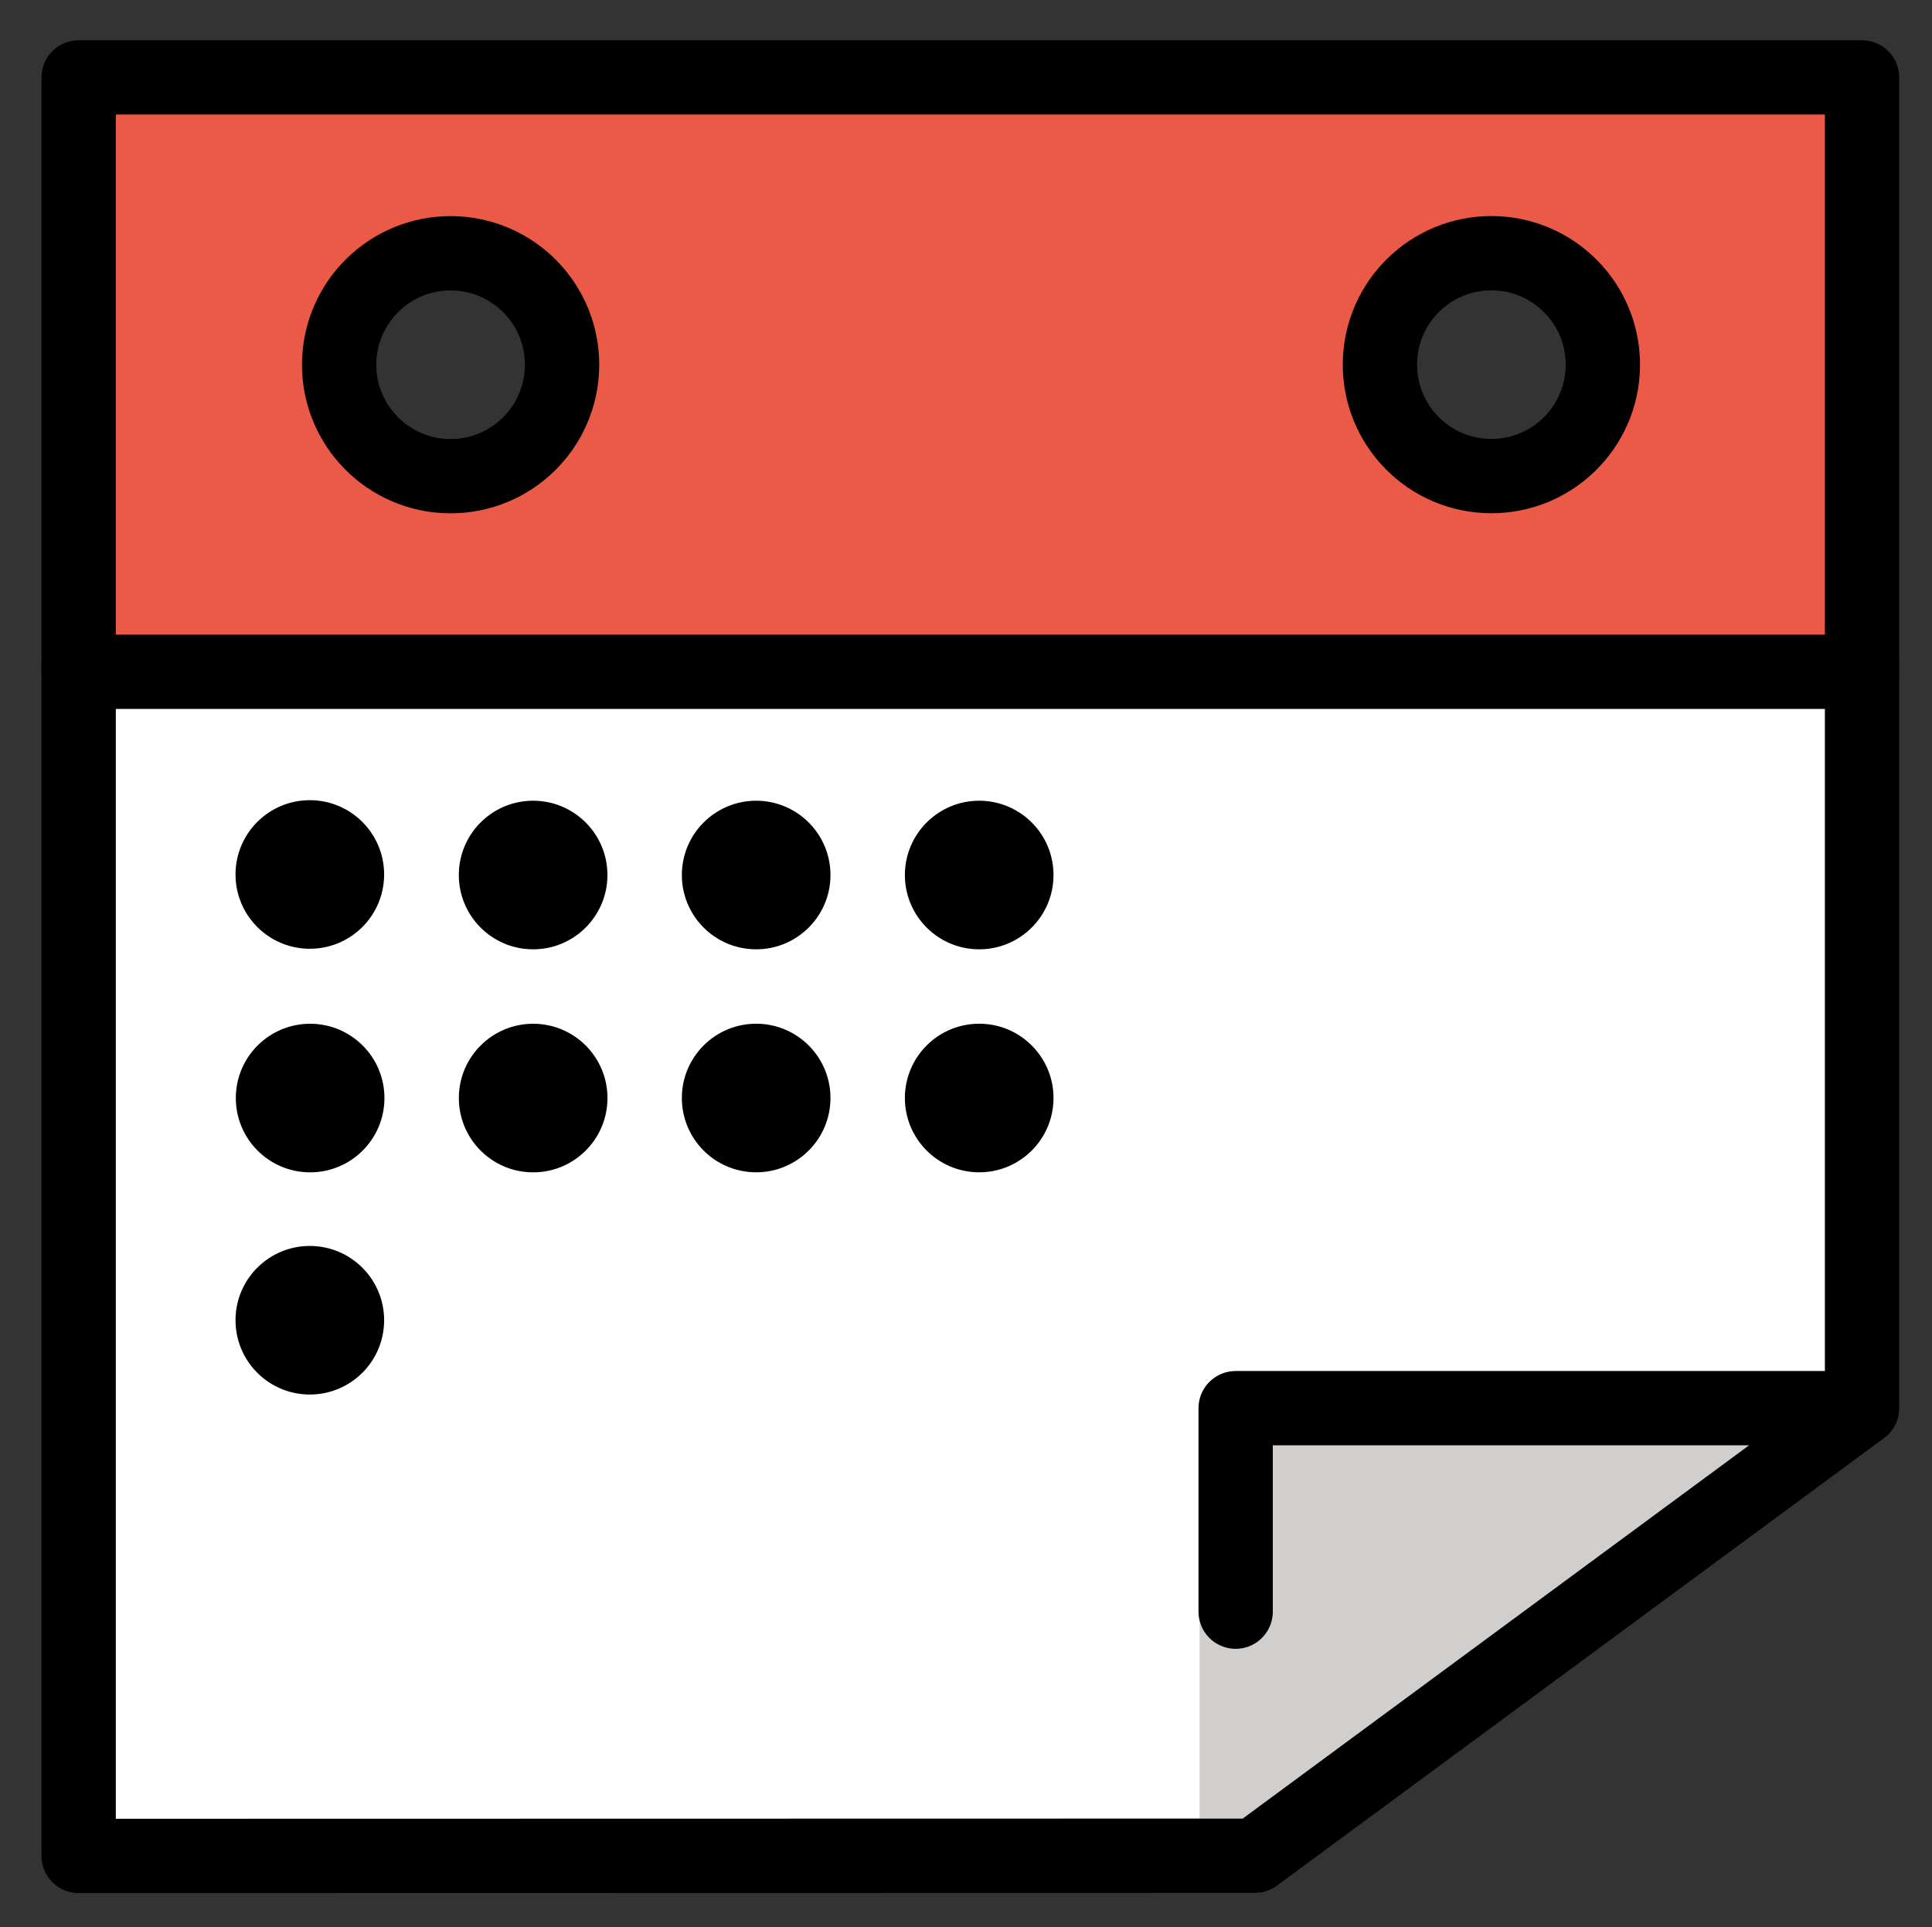 <svg xmlns="http://www.w3.org/2000/svg" role="img" viewBox="9.88 10.13 52.00 51.88"><rect x="9.88" y="10.13" width="52.00" height="51.88" fill="#333333" stroke="none"/><title>1F5D3.svg</title><path fill="#FFF" d="M11.973 28.204l.123 31.806 31.601-.082L59.927 47.55l.123-19.469-48.078.123z"/><path fill="#ea5a47" d="M12.142 28.14h47.71V12.252h-47.71v15.888zm37.855-11.381h.031c.841.008 1.628.343 2.217.944.59.6.909 1.394.901 2.235-.016 1.726-1.426 3.119-3.148 3.119h-.031c-1.736-.017-3.134-1.443-3.118-3.179.016-1.726 1.426-3.119 3.148-3.119zm-30.27.848c.611-.599 1.416-.927 2.269-.927h.032c1.787.017 3.227 1.485 3.21 3.272-.017 1.777-1.468 3.21-3.24 3.21h-.032c-1.787-.018-3.227-1.485-3.21-3.272.008-.866.353-1.676.971-2.283z"/><path fill="#d0cfce" d="M56.956 49.038H44.139v4.479c0 .553-.447 1-1 1-.502 0-.899-.375-.971-.857v5.426l1.16-0 13.629-10.048z"/><g><circle cx="21.997" cy="19.941" r="3" fill="none" fill-rule="evenodd" stroke="#000" stroke-linecap="round" stroke-linejoin="round" stroke-miterlimit="10" stroke-width="2" clip-rule="evenodd" transform="matrix(.01 -1 1 .01 1.847 41.746)"/><path fill="none" stroke="#000" stroke-linecap="round" stroke-linejoin="round" stroke-miterlimit="10" stroke-width="2" d="M11.997 12.214h48v16h-48z"/><circle cx="49.998" cy="19.941" r="3" fill="none" fill-rule="evenodd" stroke="#000" stroke-linecap="round" stroke-linejoin="round" stroke-miterlimit="10" stroke-width="2" clip-rule="evenodd" transform="matrix(.01 -1 1 .01 29.58 69.745)"/><path fill="none" stroke="#000" stroke-linecap="round" stroke-linejoin="round" stroke-miterlimit="10" stroke-width="2" d="M11.997 28.092v32l31.659-.006 16.341-12.048V28.092"/><circle cx="18.217" cy="33.673" r="2" transform="rotate(-89.45 18.217 33.671)"/><circle cx="24.217" cy="33.673" r="2" transform="matrix(.01 -1 1 .01 -9.686 57.566)"/><circle cx="30.217" cy="33.673" r="2" transform="matrix(.01 -1 1 .01 -3.743 63.566)"/><circle cx="36.217" cy="33.673" r="2" transform="matrix(.01 -1 1 .01 2.2 69.566)"/><circle cx="18.217" cy="39.673" r="2" transform="matrix(.01 -1 1 .01 -21.628 57.51)"/><circle cx="24.217" cy="39.673" r="2" transform="matrix(.01 -1 1 .01 -15.685 63.51)"/><circle cx="30.217" cy="39.673" r="2" transform="matrix(.01 -1 1 .01 -9.743 69.509)"/><circle cx="36.217" cy="39.673" r="2" transform="matrix(.01 -1 1 .01 -3.8 75.509)"/><circle cx="18.217" cy="45.673" r="2" transform="rotate(-89.45 18.217 45.671)"/><path fill="none" stroke="#000" stroke-linecap="round" stroke-linejoin="round" stroke-miterlimit="10" stroke-width="2" d="M59.869 48.038H43.138v5.479"/></g></svg>